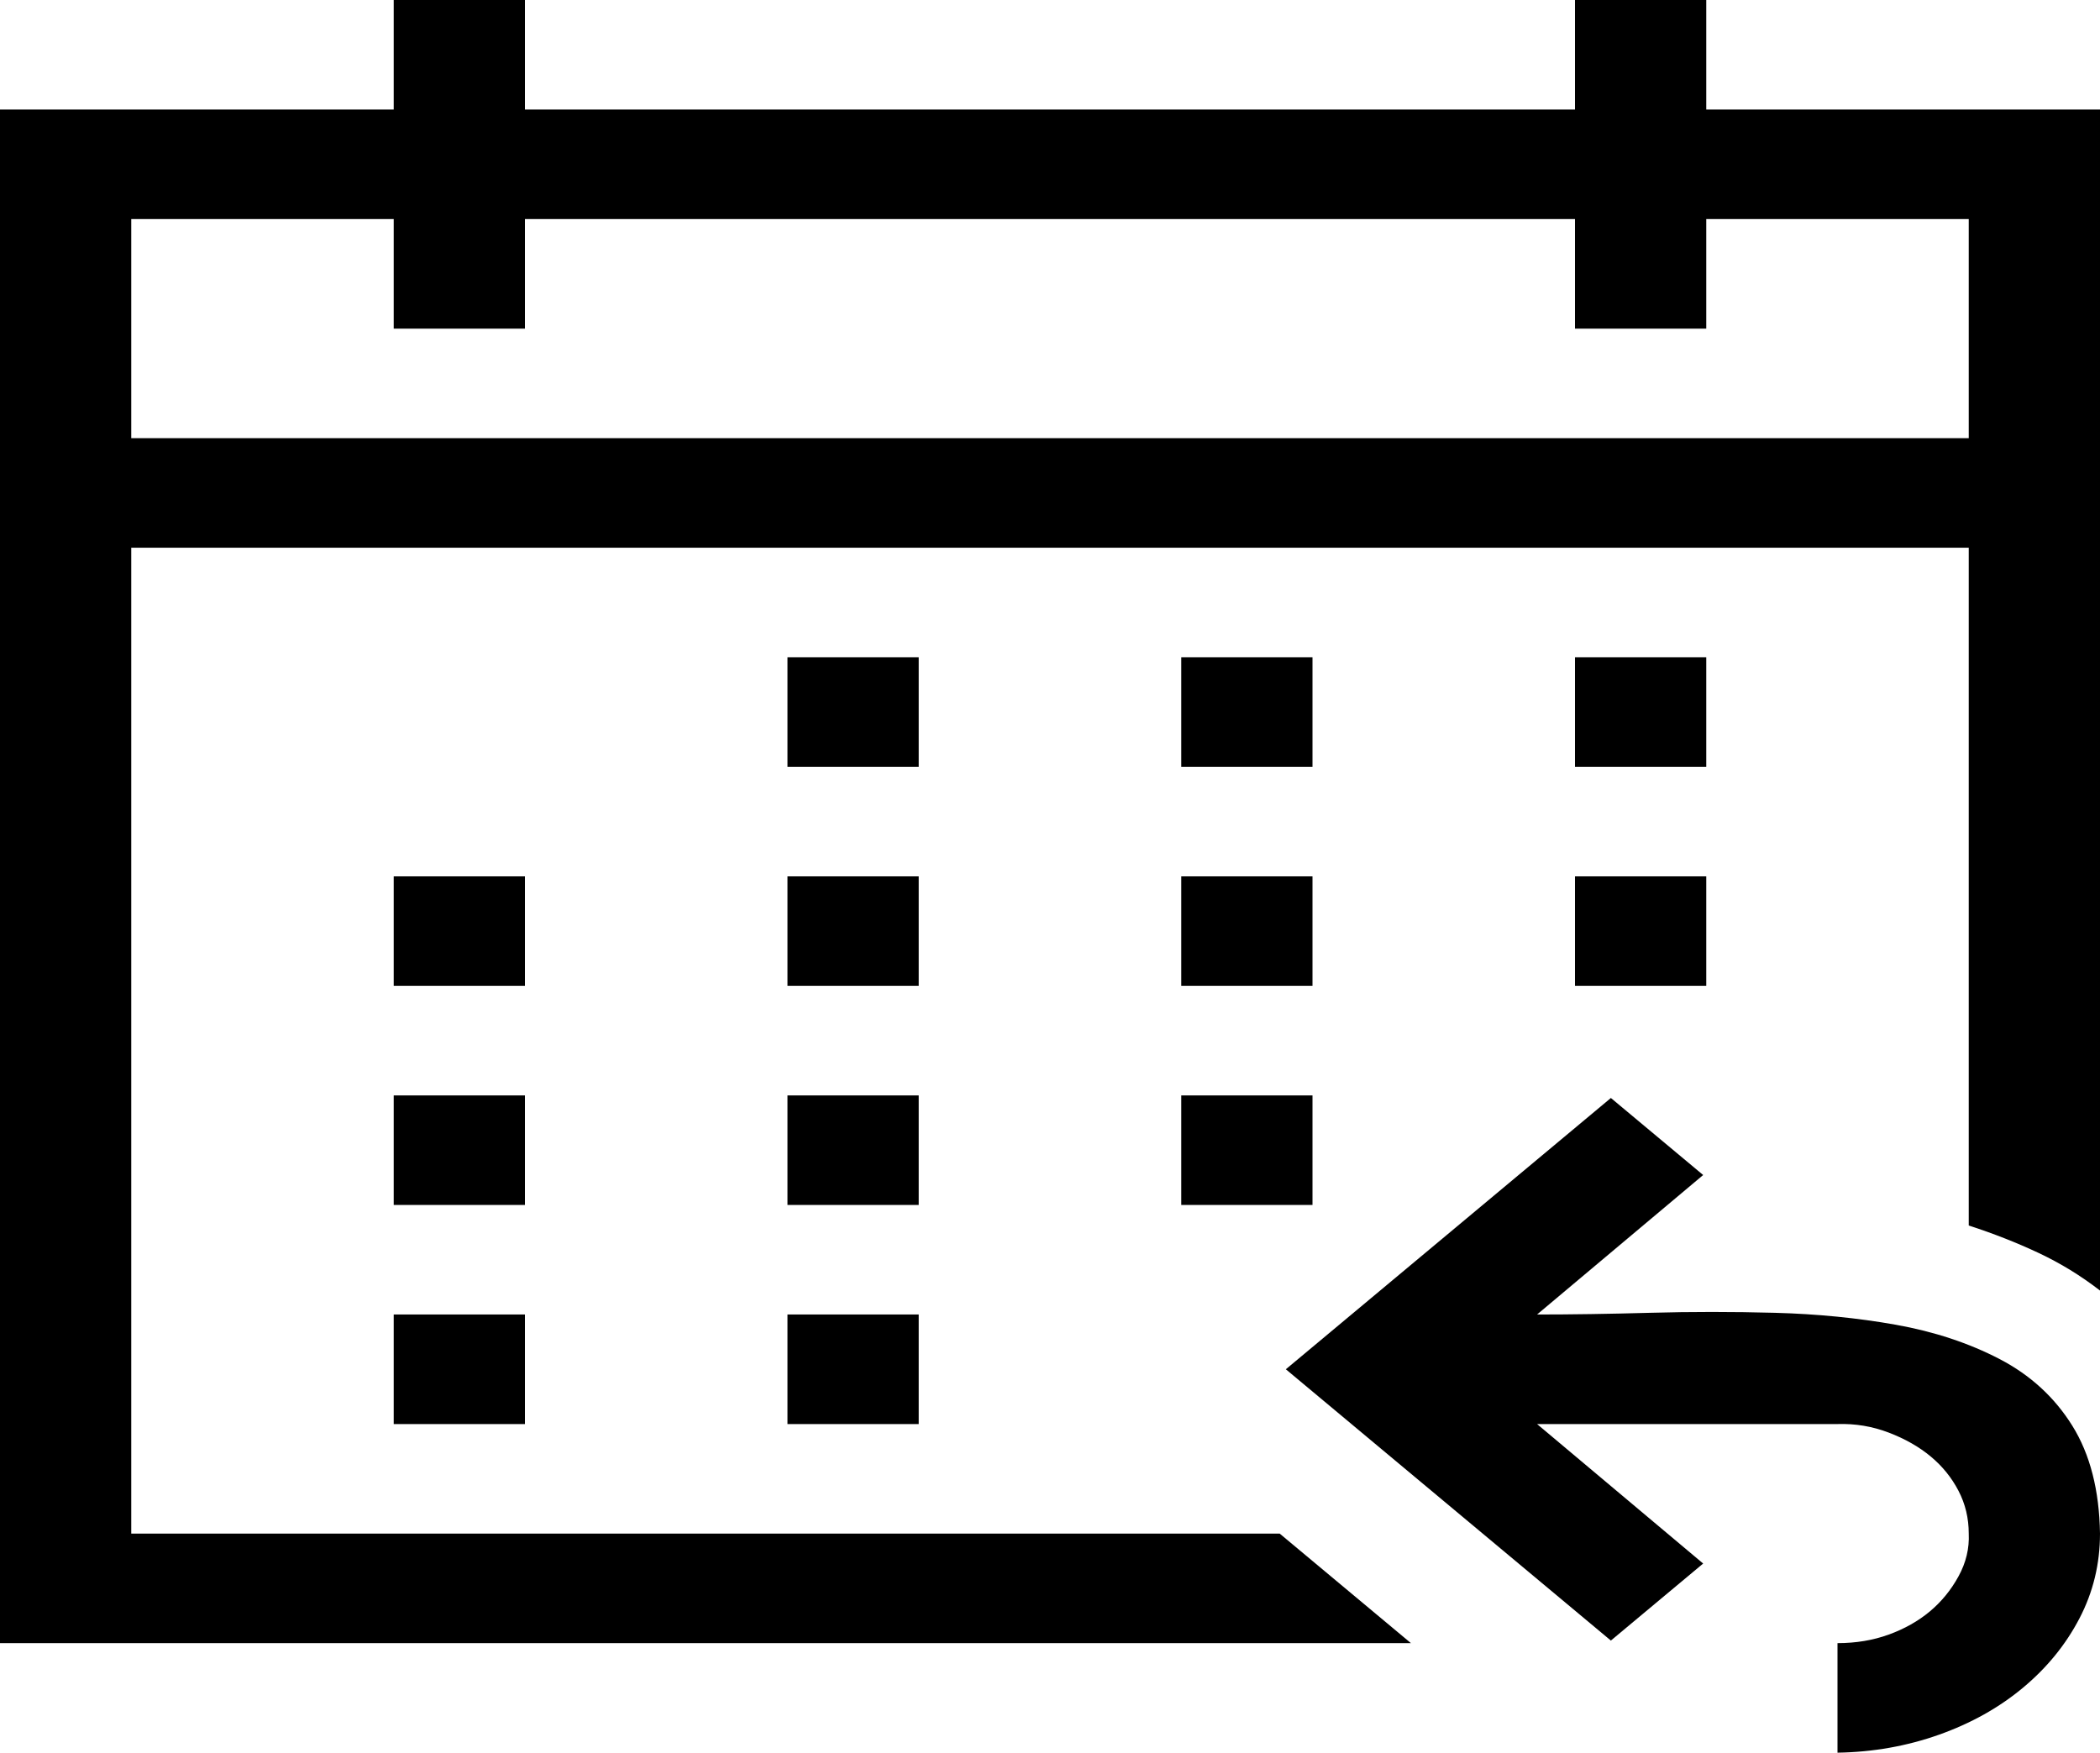 <svg width="127" height="106" viewBox="0 0 127 106" fill="none" xmlns="http://www.w3.org/2000/svg">
<path d="M55.562 46.375H47.625V39.75H55.562V46.375ZM79.375 46.375H71.438V39.75H79.375V46.375ZM55.562 59.625H47.625V53H55.562V59.625ZM31.75 59.625H23.812V53H31.75V59.625ZM71.438 53H79.375V59.625H71.438V53ZM103.188 46.375H95.25V39.75H103.188V46.375ZM95.25 53H103.188V59.625H95.25V53ZM71.438 66.25H79.375V72.875H71.438V66.25ZM55.562 72.875H47.625V66.25H55.562V72.875ZM31.75 72.875H23.812V66.25H31.75V72.875ZM47.625 79.5H55.562V86.125H47.625V79.5ZM23.812 79.5H31.75V86.125H23.812V79.5ZM127 6.625V78.051C125.842 77.154 124.602 76.394 123.279 75.773C121.956 75.152 120.551 74.6 119.062 74.117V33.125H7.938V92.75H77.391L85.328 99.375H0V6.625H23.812V0H31.75V6.625H95.25V0H103.188V6.625H127ZM119.062 26.5V13.25H103.188V19.875H95.25V13.25H31.75V19.875H23.812V13.25H7.938V26.5H119.062ZM92.956 79.5C95.023 79.5 97.296 79.466 99.777 79.397C102.257 79.328 104.779 79.328 107.342 79.397C109.905 79.466 112.345 79.707 114.66 80.121C116.975 80.535 119.062 81.225 120.923 82.191C122.783 83.158 124.251 84.503 125.326 86.228C126.401 87.954 126.959 90.128 127 92.75C127 94.579 126.587 96.287 125.76 97.874C124.933 99.461 123.796 100.859 122.349 102.066C120.902 103.274 119.207 104.223 117.264 104.913C115.321 105.603 113.275 105.965 111.125 106V99.375C112.241 99.375 113.275 99.203 114.226 98.857C115.176 98.512 116.003 98.046 116.706 97.46C117.409 96.873 117.988 96.166 118.442 95.338C118.897 94.51 119.104 93.647 119.062 92.75C119.062 91.818 118.856 90.956 118.442 90.162C118.029 89.368 117.471 88.678 116.768 88.092C116.065 87.505 115.218 87.022 114.226 86.643C113.233 86.263 112.2 86.091 111.125 86.125H92.956L103.001 94.561L97.42 99.22L77.763 82.812L97.42 66.405L103.001 71.064L92.956 79.5Z" fill="black"/>
</svg>
